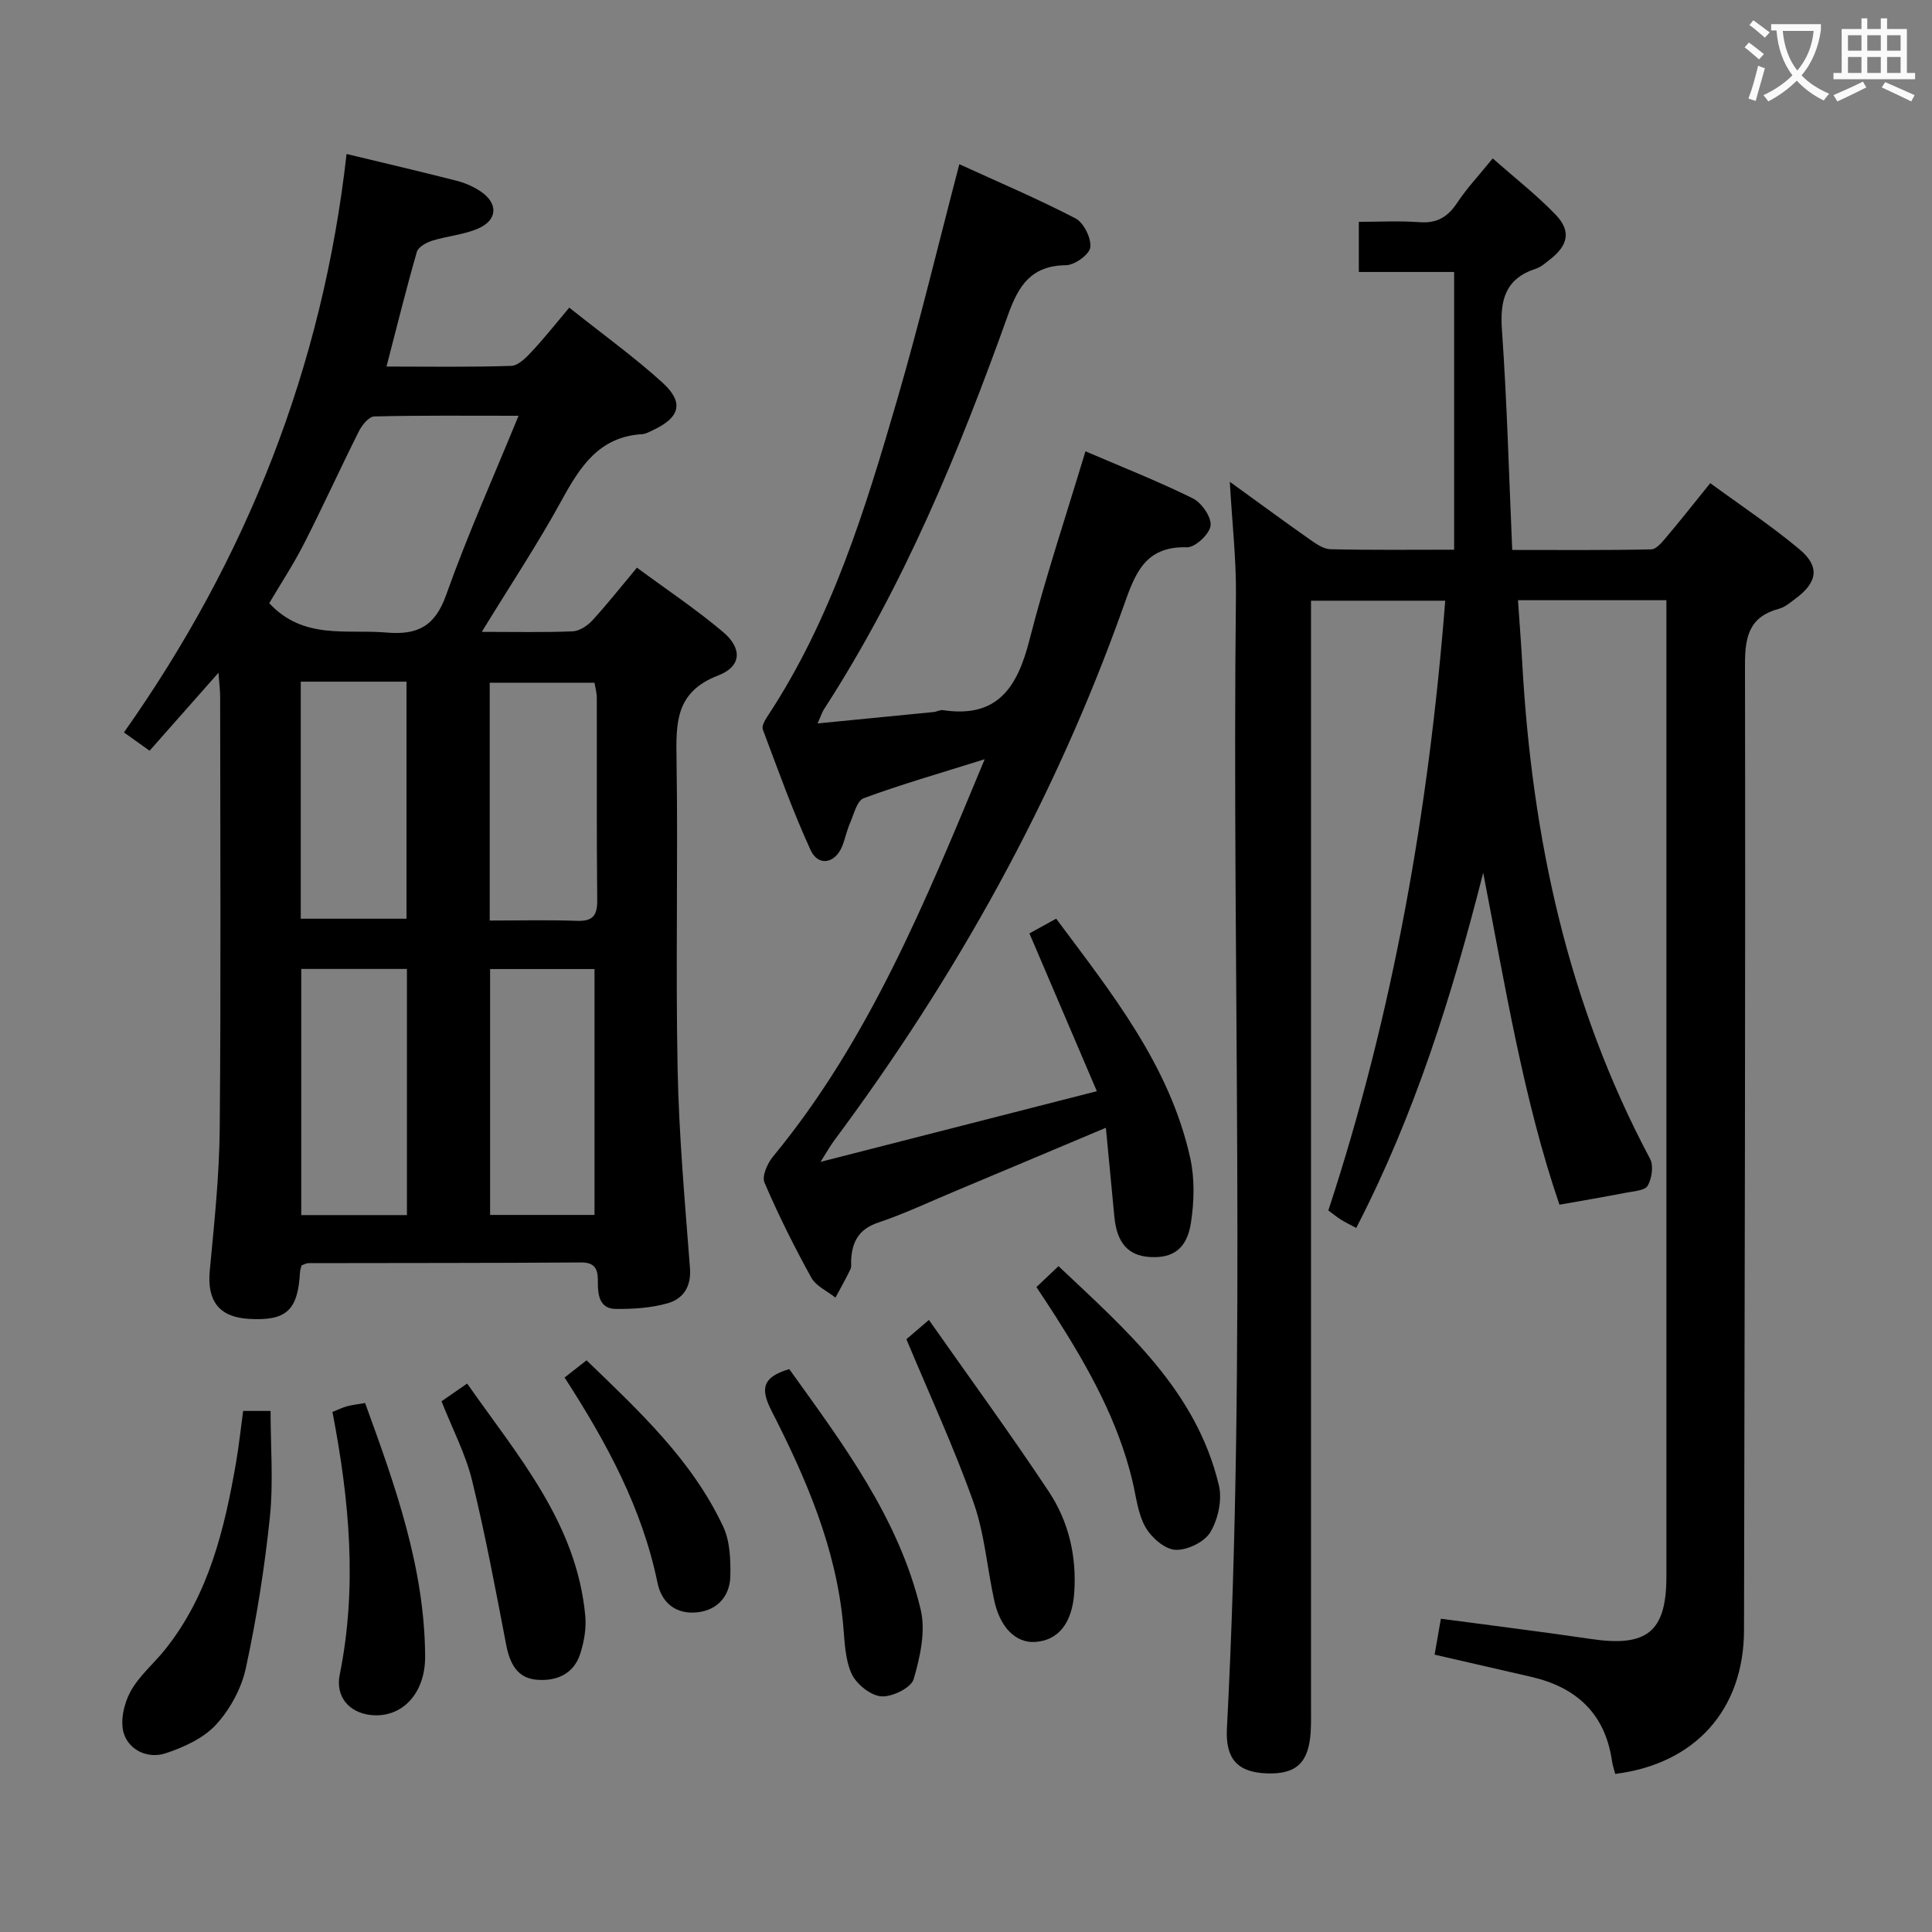 <svg enable-background="new 0 0 400 400" viewBox="0 0 400 400" xmlns="http://www.w3.org/2000/svg"><rect x="0" y="0" width="400" height="400" fill="#808080" stroke="none"/><g fill="#010000"><path d="m254.62 99.75c6.29 4.55 11.34 8.27 16.48 11.88 1.31.92 2.88 2.05 4.36 2.08 8.46.2 16.93.1 25.6.1 0-19.3 0-38.18 0-57.5-6.75 0-13.01 0-19.73 0 0-3.49 0-6.55 0-10.38 4.04 0 8.32-.24 12.57.07 3.61.27 5.85-1.07 7.8-4.02 2-3.03 4.54-5.71 7.35-9.18 4.5 3.97 9.06 7.53 13.03 11.65 3.25 3.38 2.6 6.34-1.17 9.27-.92.71-1.84 1.56-2.91 1.91-6.36 2.06-7.48 6.5-7.04 12.68 1.05 14.9 1.44 29.85 2.13 45.55 9.92 0 19.35.09 28.78-.12 1.13-.03 2.36-1.63 3.29-2.72 2.88-3.41 5.64-6.92 8.93-10.99 6.36 4.66 12.71 8.87 18.52 13.74 4.23 3.55 3.66 6.84-.88 10.18-1.07.79-2.16 1.75-3.39 2.08-6.08 1.63-7.07 5.61-7.06 11.5.12 66.65-.08 133.31-.2 199.97-.03 16.4-10.04 27.69-26.66 29.77-.22-.85-.54-1.73-.67-2.64-1.41-9.8-7.33-15.28-16.7-17.45-6.6-1.53-13.21-3.03-20.03-4.6.44-2.51.86-4.91 1.3-7.44 10.5 1.41 20.83 2.68 31.12 4.2 11.57 1.71 15.57-1.5 15.57-12.94 0-65.66 0-131.32 0-196.98 0-1.63 0-3.26 0-5.15-10.34 0-20.26 0-30.73 0 .31 4.48.65 8.87.9 13.26 2.03 35.87 9.38 70.36 26.44 102.37.77 1.44.38 4.08-.48 5.59-.58 1.01-2.91 1.14-4.49 1.45-4.39.85-8.81 1.6-13.78 2.48-7.39-21.55-11.2-45.09-15.79-68.72-6.42 25.27-14.14 50.04-26.29 73.54-1.21-.66-2.22-1.14-3.16-1.72-.83-.52-1.59-1.16-2.61-1.91 13.44-40.92 20.81-82.99 24.2-126.24-9.28 0-18.18 0-27.79 0v6.27 222.48c0 1.83.04 3.67-.07 5.5-.41 6.36-3 8.76-9.09 8.54-6.01-.22-8.58-2.95-8.25-9.31 4.09-78.25.99-156.57 1.87-234.85.06-7.28-.78-14.57-1.27-23.25z"/><path d="m99.75 130.82c6.92 0 12.88.14 18.83-.11 1.4-.06 3.05-1.16 4.06-2.26 3.04-3.3 5.81-6.83 9.23-10.92 5.97 4.41 12.15 8.53 17.8 13.29 4.04 3.4 3.9 7.16-.98 9.03-8.88 3.4-8.74 9.85-8.62 17.43.32 21.32-.2 42.66.22 63.98.27 13.77 1.51 27.53 2.56 41.27.3 3.87-1.4 6.37-4.6 7.29-3.43.98-7.17 1.22-10.77 1.18-3.25-.04-3.71-2.69-3.7-5.42.02-2.25-.16-4.23-3.42-4.2-18.83.13-37.65.1-56.48.14-.47 0-.93.29-1.44.46-.12.5-.3.97-.33 1.45-.44 7.93-2.86 10.11-10.7 9.62-6.11-.38-8.56-3.78-7.98-9.97.92-9.76 1.97-19.55 2.06-29.34.27-29.82.1-59.65.09-89.47 0-1.28-.17-2.56-.35-4.98-5.11 5.79-9.56 10.82-14.26 16.14-1.73-1.23-3.28-2.34-5.31-3.79 25.48-36.06 41.16-75.76 46.09-119.76 8.06 1.94 15.46 3.67 22.82 5.55 1.74.45 3.49 1.22 4.97 2.22 3.62 2.46 3.5 5.89-.51 7.65-2.98 1.31-6.42 1.55-9.57 2.54-1.21.38-2.87 1.31-3.16 2.32-2.2 7.63-4.1 15.35-6.28 23.73 8.73 0 17.28.15 25.83-.14 1.48-.05 3.11-1.74 4.3-3.02 2.61-2.79 4.98-5.81 7.71-9.04 7.17 5.71 13.52 10.28 19.28 15.51 4.53 4.11 3.66 7.22-1.87 9.82-.75.35-1.54.82-2.33.87-8.86.53-12.8 6.66-16.61 13.61-4.93 9.02-10.64 17.61-16.58 27.32zm7.61-44.74c-10.66 0-20.27-.1-29.88.14-1.1.03-2.52 1.77-3.16 3.04-3.87 7.71-7.44 15.58-11.36 23.27-2.22 4.35-4.92 8.46-7.22 12.35 7.11 7.64 15.95 5.36 24.25 6.08 6.57.57 10.1-1.35 12.41-7.86 4.37-12.29 9.72-24.22 14.96-37.02zm-23.11 165.49c0-17.12 0-34.01 0-50.96-7.55 0-14.74 0-21.88 0v50.96zm38.84-.03c0-17.19 0-34.15 0-50.91-7.56 0-14.61 0-21.62 0v50.91zm-60.82-110.41v49.08h21.89c0-16.57 0-32.77 0-49.08-7.39 0-14.37 0-21.89 0zm39.12 49.46c6.13 0 12.07-.16 18 .06 3.28.12 4.29-1.02 4.26-4.27-.15-13.96-.05-27.92-.09-41.89 0-1.09-.32-2.18-.48-3.14-7.39 0-14.46 0-21.69 0z"/><path d="m203.87 157.19c-9.38 2.94-17.32 5.22-25.05 8.07-1.41.52-2.04 3.35-2.85 5.2-.66 1.51-.98 3.17-1.59 4.71-1.44 3.62-4.97 4.3-6.56.82-3.72-8.13-6.74-16.59-9.89-24.98-.26-.68.43-1.88.94-2.66 13.29-20.13 20.27-42.87 26.91-65.7 4.63-15.92 8.49-32.06 12.84-48.65 7.96 3.64 16.16 7.12 24.04 11.21 1.71.89 3.28 4.05 3.08 5.98-.15 1.46-3.21 3.69-4.99 3.71-7.18.1-9.82 4.06-12.06 10.33-10.15 28.35-21.61 56.15-38.07 81.58-.43.67-.67 1.46-1.35 2.97 8.41-.82 16.22-1.58 24.03-2.36.66-.07 1.33-.48 1.94-.39 11.36 1.72 15.43-4.84 17.91-14.57 3.31-12.99 7.59-25.74 11.58-39.02 7.39 3.17 14.95 6.15 22.21 9.73 1.83.9 3.9 3.87 3.7 5.65-.19 1.73-3.19 4.54-4.88 4.49-8.85-.27-10.8 5.63-13.19 12.34-14.2 39.93-34.61 76.55-59.88 110.51-.77 1.03-1.39 2.16-2.8 4.39 19.41-4.96 37.67-9.63 57.2-14.63-4.84-11.34-9.35-21.89-13.96-32.67 1.75-.96 3.47-1.91 5.54-3.05 11.44 15.38 23.51 30.33 27.76 49.59.94 4.27.81 8.98.15 13.33-.82 5.45-3.76 7.43-8.52 7.13-4.52-.28-6.84-2.94-7.35-8.41-.55-5.89-1.12-11.78-1.75-18.35-11.07 4.66-21.28 8.97-31.5 13.25-5.21 2.18-10.34 4.61-15.68 6.4-3.96 1.33-5.34 3.93-5.56 7.67-.04.67.12 1.42-.15 1.98-.96 2-2.05 3.92-3.1 5.87-1.7-1.36-4.03-2.38-5-4.14-3.53-6.4-6.81-12.96-9.69-19.68-.57-1.32.59-3.95 1.73-5.34 19.85-24.07 31.48-52.53 43.86-82.31z"/><path d="m50.34 292.12h5.68c0 7.43.6 14.75-.14 21.94-1.09 10.5-2.75 20.99-4.98 31.31-.91 4.2-3.27 8.54-6.18 11.71-2.6 2.82-6.68 4.68-10.44 5.92-3.58 1.18-7.51-.56-8.64-4.1-.81-2.53.02-6.19 1.37-8.67 1.79-3.28 4.88-5.82 7.25-8.81 8.98-11.3 12.21-24.81 14.61-38.6.59-3.42.95-6.87 1.47-10.7z"/><path d="m187.66 277.27c.82-.7 2.19-1.88 4.66-3.99 8.39 11.95 16.87 23.55 24.81 35.52 4.11 6.19 5.81 13.36 5.28 20.95-.43 6.26-3.27 9.92-8.17 10.2-3.88.22-7.14-2.92-8.37-8.48-1.5-6.79-2.01-13.91-4.31-20.4-3.97-11.22-9-22.06-13.9-33.8z"/><path d="m163.41 283.46c11.09 15.47 22.65 30.78 27.2 49.75 1.08 4.49-.1 9.85-1.45 14.45-.53 1.79-4.5 3.74-6.72 3.55-2.23-.19-5.15-2.54-6.13-4.69-1.38-3.04-1.43-6.75-1.75-10.2-1.47-15.87-7.66-30.19-14.77-44.12-2.2-4.31-2.34-7 3.62-8.74z"/><path d="m214.58 266.48c1.46-1.38 2.76-2.62 4.57-4.34 13.97 13.21 28.52 25.71 33.21 45.39.71 3-.17 7.03-1.78 9.71-1.23 2.04-4.83 3.77-7.27 3.63-2.2-.13-4.96-2.57-6.17-4.72-1.57-2.79-1.91-6.3-2.68-9.52-2.97-12.46-9.12-23.44-15.92-34.11-1.23-1.95-2.53-3.86-3.96-6.04z"/><path d="m91.41 290.12c1.71-1.18 3.19-2.2 5.31-3.67 10.52 15.04 22.7 28.9 24.46 48.16.23 2.55-.26 5.32-1.05 7.79-1.37 4.3-5.1 5.74-9.12 5.36s-5.51-3.51-6.23-7.32c-2.18-11.37-4.31-22.76-7.06-34-1.34-5.44-4.03-10.54-6.31-16.32z"/><path d="m68.83 292.33c1.23-.49 2.1-.93 3.03-1.18 1.1-.29 2.25-.41 3.73-.67 6.22 17.08 12.32 34.05 12.43 52.43.05 7.81-4.89 12.88-11.3 12.16-4.5-.51-7.29-3.85-6.39-8.31 3.65-18.06 2.06-35.98-1.5-54.43z"/><path d="m116.89 285.2c1.51-1.19 2.8-2.2 4.55-3.56 10.83 10.46 21.81 20.61 28.29 34.43 1.4 2.99 1.55 6.79 1.48 10.21-.09 4.6-3.18 7.48-7.69 7.59-4.07.09-6.61-2.4-7.39-6.16-3.18-15.46-10.5-28.99-19.24-42.51z"/></g><path d="m362.1 8.8c1.1.8 2.1 1.6 3.1 2.4l-1 1.1c-1.3-1.1-2.3-2-3-2.5zm1.9 4.8c.5.2.9.4 1.4.5-.6 2.3-1.3 4.5-1.9 6.8l-1.5-.5c.8-2.1 1.4-4.3 2-6.8zm-1-9.4c1.3.9 2.4 1.8 3.4 2.5l-1 1.1c-1.4-1.2-2.4-2.1-3.2-2.6zm3.7 2.2v-1.4h10.3v1.2c-.5 3.6-1.8 6.8-4 9.4 1.5 1.6 3.4 2.8 5.7 3.8-.3.4-.7.8-1.1 1.4-2.3-1.1-4.1-2.5-5.6-4.1-1.6 1.6-3.6 3.1-5.9 4.3-.3-.5-.7-.9-1-1.3 2.4-1.1 4.4-2.5 6-4.1-1.9-2.5-3-5.6-3.3-9.3h-1.1zm8.8 0h-6.4c.3 3.3 1.3 6 3 8.2 2-2.3 3.1-5.1 3.4-8.2z" fill="#fbfafa"/><path d="m385.3 3.8h1.3v2.2h2.8v-2.2h1.3v2.2h4.1v9.1h1.7v1.3h-16.9v-1.3h1.7v-9.1h4.1v-2.2zm.4 13.1.7 1.2c-1.8.9-3.8 1.9-6 2.9-.2-.4-.5-.8-.8-1.3 2.3-1 4.3-1.9 6.1-2.8zm-3.1-6.4h2.8v-3.2h-2.8zm0 4.6h2.8v-3.3h-2.8zm4-4.6h2.8v-3.2h-2.8zm0 4.6h2.8v-3.3h-2.8zm3.7 1.9c2.1.9 4.1 1.8 6.1 2.7l-.7 1.3c-2.2-1.1-4.2-2-6.1-2.9zm3.2-9.7h-2.8v3.2h2.8zm-2.8 7.8h2.8v-3.3h-2.8z" fill="#fbfafa"/></svg>